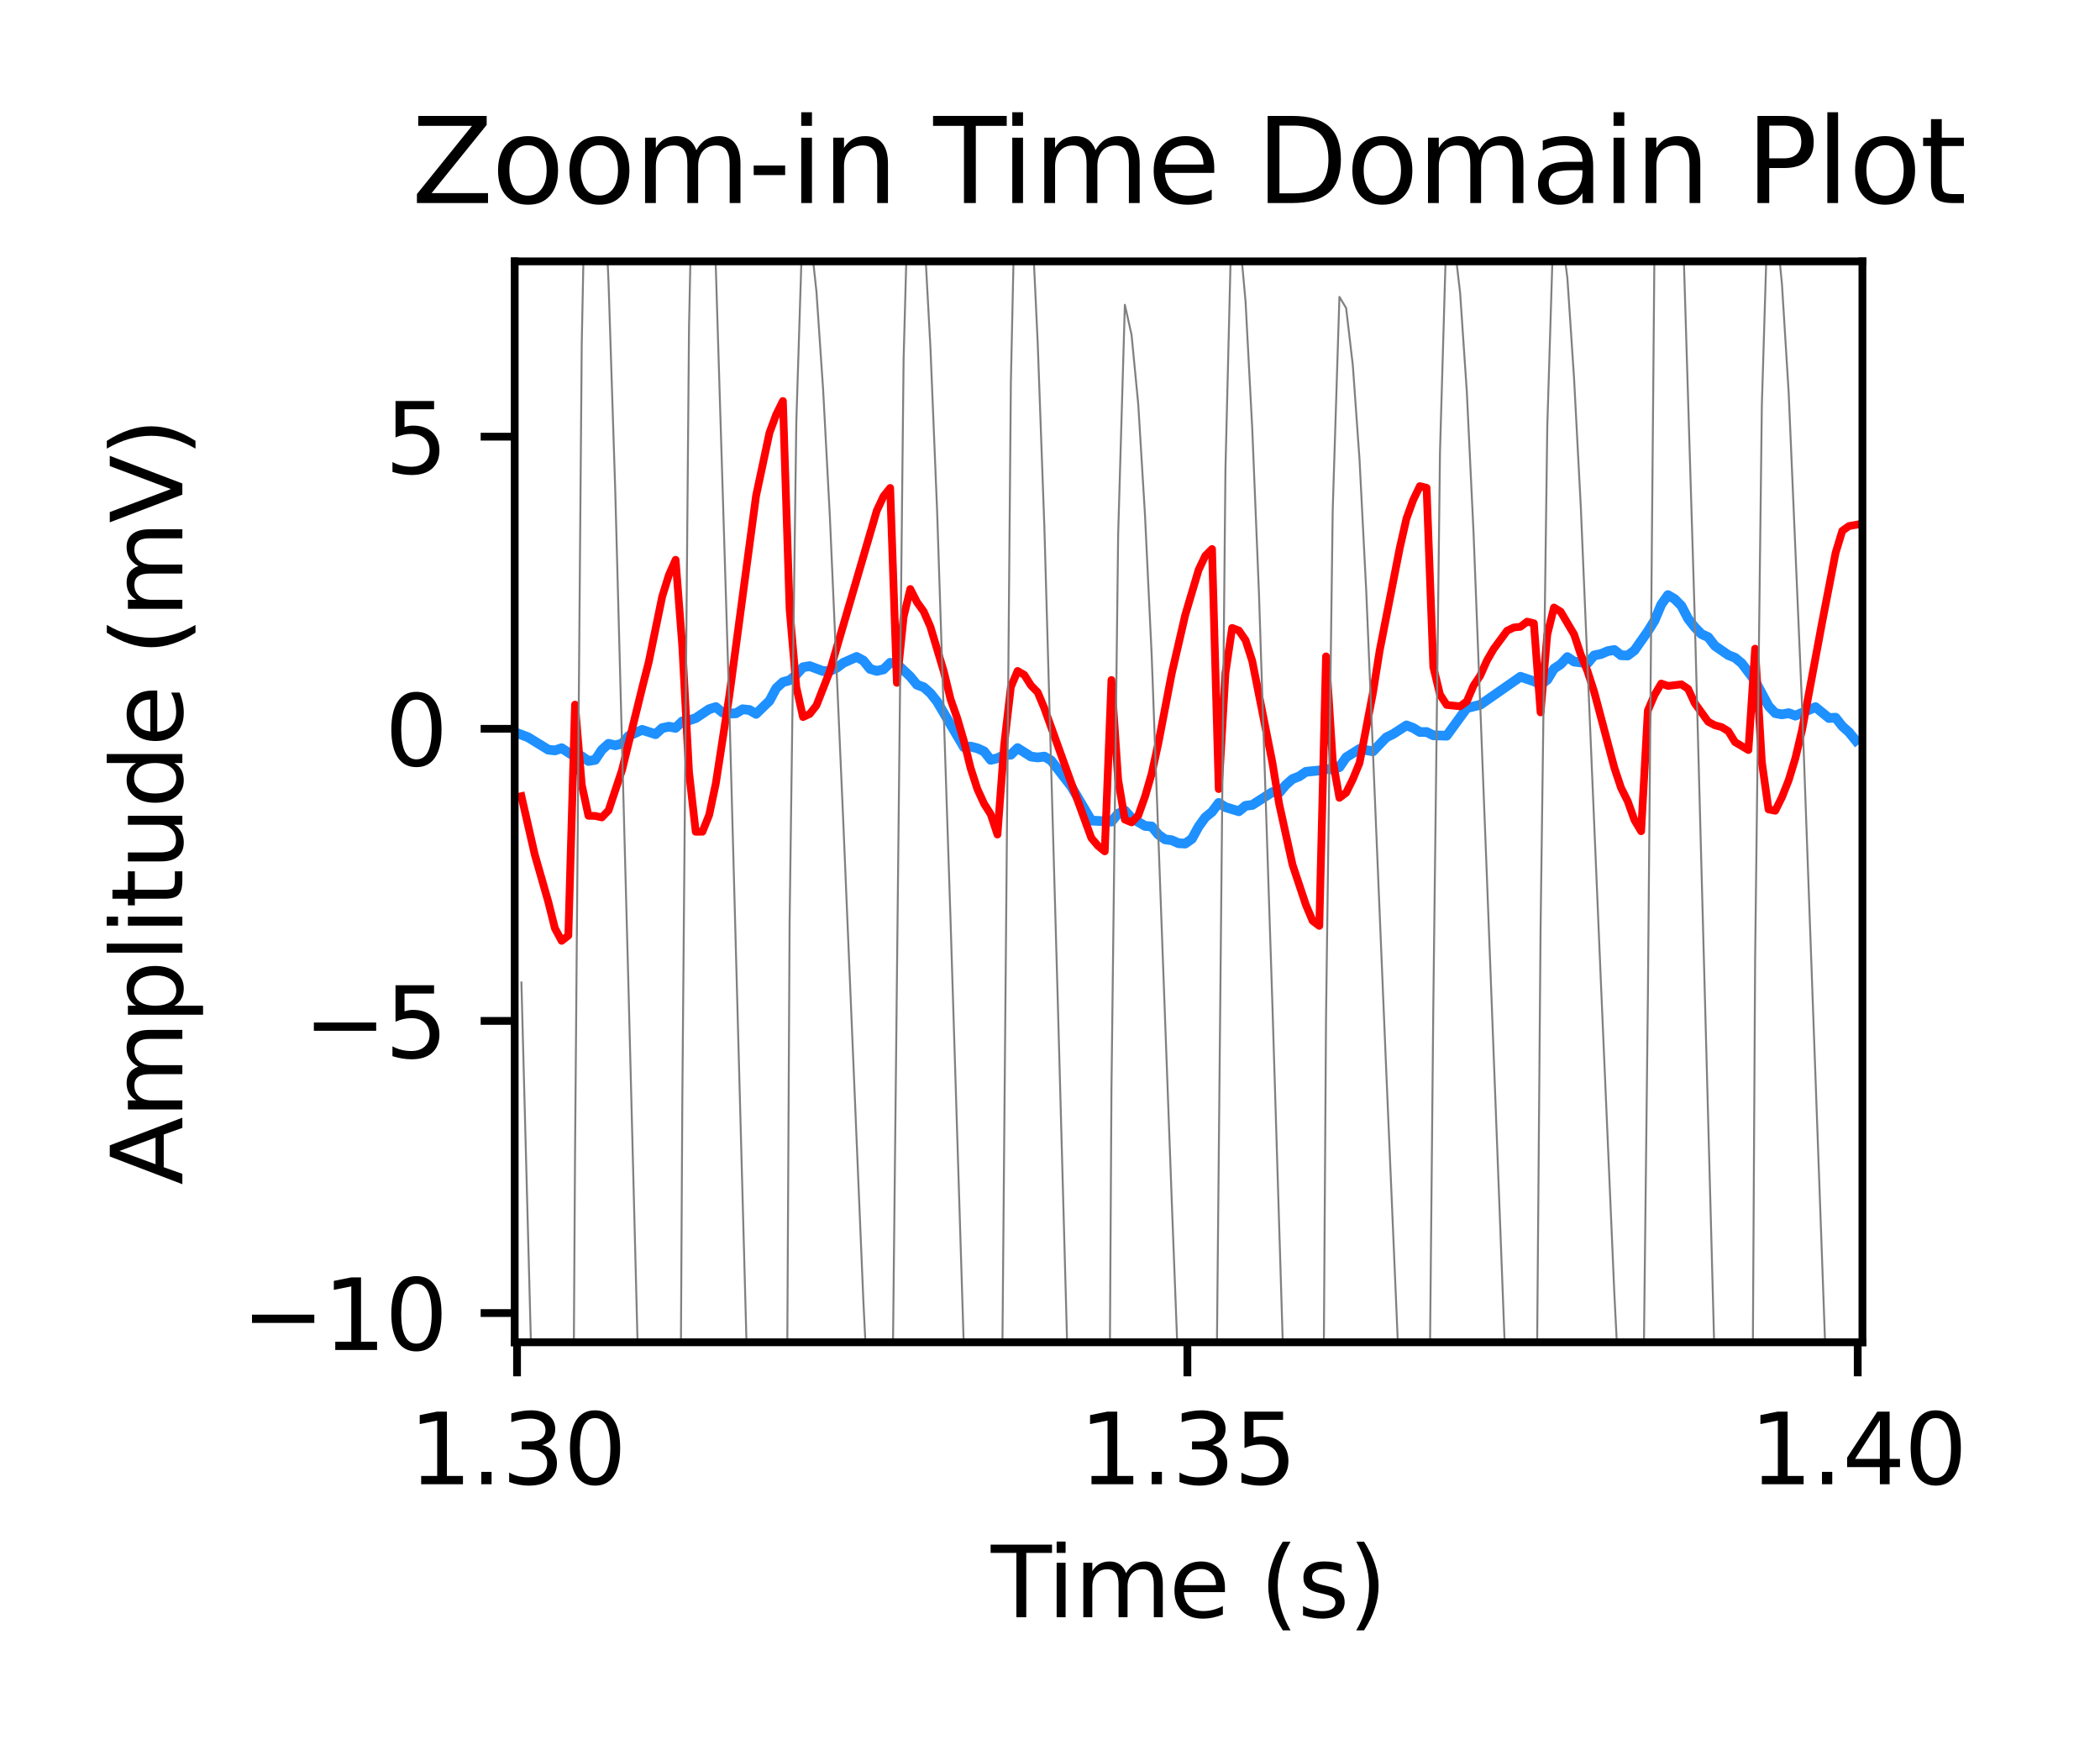 <?xml version="1.0" encoding="utf-8" standalone="no"?>
<!DOCTYPE svg PUBLIC "-//W3C//DTD SVG 1.1//EN"
  "http://www.w3.org/Graphics/SVG/1.1/DTD/svg11.dtd">
<svg xmlns:xlink="http://www.w3.org/1999/xlink" width="216pt" height="180pt" viewBox="0 0 216 180" xmlns="http://www.w3.org/2000/svg" version="1.1">
 <defs>
  <style type="text/css">*{stroke-linejoin: round; stroke-linecap: butt}</style>
 </defs>
 <g id="figure_1">
  <g id="patch_1">
   <path d="M 0 180 
L 216 180 
L 216 0 
L 0 0 
z
" style="fill: #ffffff"/>
  </g>
  <g id="axes_1">
   <g id="patch_2">
    <path d="M 52.94 138.04 
L 191.563 138.04 
L 191.563 26.88 
L 52.94 26.88 
z
" style="fill: #ffffff"/>
   </g>
   <g id="matplotlib.axis_1">
    <g id="xtick_1">
     <g id="line2d_1">
      <defs>
       <path id="m53f331340e" d="M 0 0 
L 0 3.5 
" style="stroke: #000000; stroke-width: 0.8"/>
      </defs>
      <g>
       <use xlink:href="#m53f331340e" x="53.181" y="138.04" style="stroke: #000000; stroke-width: 0.8"/>
      </g>
     </g>
     <g id="text_1">
      <!-- 1.30 -->
      <g transform="translate(42.049 152.638) scale(0.1 -0.1)">
       <defs>
        <path id="DejaVuSans-31" d="M 794 531 
L 1825 531 
L 1825 4091 
L 703 3866 
L 703 4441 
L 1819 4666 
L 2450 4666 
L 2450 531 
L 3481 531 
L 3481 0 
L 794 0 
L 794 531 
z
" transform="scale(0.016)"/>
        <path id="DejaVuSans-2e" d="M 684 794 
L 1344 794 
L 1344 0 
L 684 0 
L 684 794 
z
" transform="scale(0.016)"/>
        <path id="DejaVuSans-33" d="M 2597 2516 
Q 3050 2419 3304 2112 
Q 3559 1806 3559 1356 
Q 3559 666 3084 287 
Q 2609 -91 1734 -91 
Q 1441 -91 1130 -33 
Q 819 25 488 141 
L 488 750 
Q 750 597 1062 519 
Q 1375 441 1716 441 
Q 2309 441 2620 675 
Q 2931 909 2931 1356 
Q 2931 1769 2642 2001 
Q 2353 2234 1838 2234 
L 1294 2234 
L 1294 2753 
L 1863 2753 
Q 2328 2753 2575 2939 
Q 2822 3125 2822 3475 
Q 2822 3834 2567 4026 
Q 2313 4219 1838 4219 
Q 1578 4219 1281 4162 
Q 984 4106 628 3988 
L 628 4550 
Q 988 4650 1302 4700 
Q 1616 4750 1894 4750 
Q 2613 4750 3031 4423 
Q 3450 4097 3450 3541 
Q 3450 3153 3228 2886 
Q 3006 2619 2597 2516 
z
" transform="scale(0.016)"/>
        <path id="DejaVuSans-30" d="M 2034 4250 
Q 1547 4250 1301 3770 
Q 1056 3291 1056 2328 
Q 1056 1369 1301 889 
Q 1547 409 2034 409 
Q 2525 409 2770 889 
Q 3016 1369 3016 2328 
Q 3016 3291 2770 3770 
Q 2525 4250 2034 4250 
z
M 2034 4750 
Q 2819 4750 3233 4129 
Q 3647 3509 3647 2328 
Q 3647 1150 3233 529 
Q 2819 -91 2034 -91 
Q 1250 -91 836 529 
Q 422 1150 422 2328 
Q 422 3509 836 4129 
Q 1250 4750 2034 4750 
z
" transform="scale(0.016)"/>
       </defs>
       <use xlink:href="#DejaVuSans-31"/>
       <use xlink:href="#DejaVuSans-2e" x="63.623"/>
       <use xlink:href="#DejaVuSans-33" x="95.41"/>
       <use xlink:href="#DejaVuSans-30" x="159.033"/>
      </g>
     </g>
    </g>
    <g id="xtick_2">
     <g id="line2d_2">
      <g>
       <use xlink:href="#m53f331340e" x="122.131" y="138.04" style="stroke: #000000; stroke-width: 0.8"/>
      </g>
     </g>
     <g id="text_2">
      <!-- 1.35 -->
      <g transform="translate(110.998 152.638) scale(0.1 -0.1)">
       <defs>
        <path id="DejaVuSans-35" d="M 691 4666 
L 3169 4666 
L 3169 4134 
L 1269 4134 
L 1269 2991 
Q 1406 3038 1543 3061 
Q 1681 3084 1819 3084 
Q 2600 3084 3056 2656 
Q 3513 2228 3513 1497 
Q 3513 744 3044 326 
Q 2575 -91 1722 -91 
Q 1428 -91 1123 -41 
Q 819 9 494 109 
L 494 744 
Q 775 591 1075 516 
Q 1375 441 1709 441 
Q 2250 441 2565 725 
Q 2881 1009 2881 1497 
Q 2881 1984 2565 2268 
Q 2250 2553 1709 2553 
Q 1456 2553 1204 2497 
Q 953 2441 691 2322 
L 691 4666 
z
" transform="scale(0.016)"/>
       </defs>
       <use xlink:href="#DejaVuSans-31"/>
       <use xlink:href="#DejaVuSans-2e" x="63.623"/>
       <use xlink:href="#DejaVuSans-33" x="95.41"/>
       <use xlink:href="#DejaVuSans-35" x="159.033"/>
      </g>
     </g>
    </g>
    <g id="xtick_3">
     <g id="line2d_3">
      <g>
       <use xlink:href="#m53f331340e" x="191.08" y="138.04" style="stroke: #000000; stroke-width: 0.8"/>
      </g>
     </g>
     <g id="text_3">
      <!-- 1.40 -->
      <g transform="translate(179.947 152.638) scale(0.1 -0.1)">
       <defs>
        <path id="DejaVuSans-34" d="M 2419 4116 
L 825 1625 
L 2419 1625 
L 2419 4116 
z
M 2253 4666 
L 3047 4666 
L 3047 1625 
L 3713 1625 
L 3713 1100 
L 3047 1100 
L 3047 0 
L 2419 0 
L 2419 1100 
L 313 1100 
L 313 1709 
L 2253 4666 
z
" transform="scale(0.016)"/>
       </defs>
       <use xlink:href="#DejaVuSans-31"/>
       <use xlink:href="#DejaVuSans-2e" x="63.623"/>
       <use xlink:href="#DejaVuSans-34" x="95.41"/>
       <use xlink:href="#DejaVuSans-30" x="159.033"/>
      </g>
     </g>
    </g>
    <g id="text_4">
     <!-- Time (s) -->
     <g transform="translate(101.923 166.317) scale(0.1 -0.1)">
      <defs>
       <path id="DejaVuSans-54" d="M -19 4666 
L 3928 4666 
L 3928 4134 
L 2272 4134 
L 2272 0 
L 1638 0 
L 1638 4134 
L -19 4134 
L -19 4666 
z
" transform="scale(0.016)"/>
       <path id="DejaVuSans-69" d="M 603 3500 
L 1178 3500 
L 1178 0 
L 603 0 
L 603 3500 
z
M 603 4863 
L 1178 4863 
L 1178 4134 
L 603 4134 
L 603 4863 
z
" transform="scale(0.016)"/>
       <path id="DejaVuSans-6d" d="M 3328 2828 
Q 3544 3216 3844 3400 
Q 4144 3584 4550 3584 
Q 5097 3584 5394 3201 
Q 5691 2819 5691 2113 
L 5691 0 
L 5113 0 
L 5113 2094 
Q 5113 2597 4934 2840 
Q 4756 3084 4391 3084 
Q 3944 3084 3684 2787 
Q 3425 2491 3425 1978 
L 3425 0 
L 2847 0 
L 2847 2094 
Q 2847 2600 2669 2842 
Q 2491 3084 2119 3084 
Q 1678 3084 1418 2786 
Q 1159 2488 1159 1978 
L 1159 0 
L 581 0 
L 581 3500 
L 1159 3500 
L 1159 2956 
Q 1356 3278 1631 3431 
Q 1906 3584 2284 3584 
Q 2666 3584 2933 3390 
Q 3200 3197 3328 2828 
z
" transform="scale(0.016)"/>
       <path id="DejaVuSans-65" d="M 3597 1894 
L 3597 1613 
L 953 1613 
Q 991 1019 1311 708 
Q 1631 397 2203 397 
Q 2534 397 2845 478 
Q 3156 559 3463 722 
L 3463 178 
Q 3153 47 2828 -22 
Q 2503 -91 2169 -91 
Q 1331 -91 842 396 
Q 353 884 353 1716 
Q 353 2575 817 3079 
Q 1281 3584 2069 3584 
Q 2775 3584 3186 3129 
Q 3597 2675 3597 1894 
z
M 3022 2063 
Q 3016 2534 2758 2815 
Q 2500 3097 2075 3097 
Q 1594 3097 1305 2825 
Q 1016 2553 972 2059 
L 3022 2063 
z
" transform="scale(0.016)"/>
       <path id="DejaVuSans-20" transform="scale(0.016)"/>
       <path id="DejaVuSans-28" d="M 1984 4856 
Q 1566 4138 1362 3434 
Q 1159 2731 1159 2009 
Q 1159 1288 1364 580 
Q 1569 -128 1984 -844 
L 1484 -844 
Q 1016 -109 783 600 
Q 550 1309 550 2009 
Q 550 2706 781 3412 
Q 1013 4119 1484 4856 
L 1984 4856 
z
" transform="scale(0.016)"/>
       <path id="DejaVuSans-73" d="M 2834 3397 
L 2834 2853 
Q 2591 2978 2328 3040 
Q 2066 3103 1784 3103 
Q 1356 3103 1142 2972 
Q 928 2841 928 2578 
Q 928 2378 1081 2264 
Q 1234 2150 1697 2047 
L 1894 2003 
Q 2506 1872 2764 1633 
Q 3022 1394 3022 966 
Q 3022 478 2636 193 
Q 2250 -91 1575 -91 
Q 1294 -91 989 -36 
Q 684 19 347 128 
L 347 722 
Q 666 556 975 473 
Q 1284 391 1588 391 
Q 1994 391 2212 530 
Q 2431 669 2431 922 
Q 2431 1156 2273 1281 
Q 2116 1406 1581 1522 
L 1381 1569 
Q 847 1681 609 1914 
Q 372 2147 372 2553 
Q 372 3047 722 3315 
Q 1072 3584 1716 3584 
Q 2034 3584 2315 3537 
Q 2597 3491 2834 3397 
z
" transform="scale(0.016)"/>
       <path id="DejaVuSans-29" d="M 513 4856 
L 1013 4856 
Q 1481 4119 1714 3412 
Q 1947 2706 1947 2009 
Q 1947 1309 1714 600 
Q 1481 -109 1013 -844 
L 513 -844 
Q 928 -128 1133 580 
Q 1338 1288 1338 2009 
Q 1338 2731 1133 3434 
Q 928 4138 513 4856 
z
" transform="scale(0.016)"/>
      </defs>
      <use xlink:href="#DejaVuSans-54"/>
      <use xlink:href="#DejaVuSans-69" x="57.959"/>
      <use xlink:href="#DejaVuSans-6d" x="85.742"/>
      <use xlink:href="#DejaVuSans-65" x="183.154"/>
      <use xlink:href="#DejaVuSans-20" x="244.678"/>
      <use xlink:href="#DejaVuSans-28" x="276.465"/>
      <use xlink:href="#DejaVuSans-73" x="315.479"/>
      <use xlink:href="#DejaVuSans-29" x="367.578"/>
     </g>
    </g>
   </g>
   <g id="matplotlib.axis_2">
    <g id="ytick_1">
     <g id="line2d_4">
      <defs>
       <path id="m4cfa53c39a" d="M 0 0 
L -3.5 0 
" style="stroke: #000000; stroke-width: 0.8"/>
      </defs>
      <g>
       <use xlink:href="#m4cfa53c39a" x="52.94" y="135.036" style="stroke: #000000; stroke-width: 0.8"/>
      </g>
     </g>
     <g id="text_5">
      <!-- −10 -->
      <g transform="translate(24.835 138.835) scale(0.1 -0.1)">
       <defs>
        <path id="DejaVuSans-2212" d="M 678 2272 
L 4684 2272 
L 4684 1741 
L 678 1741 
L 678 2272 
z
" transform="scale(0.016)"/>
       </defs>
       <use xlink:href="#DejaVuSans-2212"/>
       <use xlink:href="#DejaVuSans-31" x="83.789"/>
       <use xlink:href="#DejaVuSans-30" x="147.412"/>
      </g>
     </g>
    </g>
    <g id="ytick_2">
     <g id="line2d_5">
      <g>
       <use xlink:href="#m4cfa53c39a" x="52.94" y="104.992" style="stroke: #000000; stroke-width: 0.8"/>
      </g>
     </g>
     <g id="text_6">
      <!-- −5 -->
      <g transform="translate(31.198 108.792) scale(0.1 -0.1)">
       <use xlink:href="#DejaVuSans-2212"/>
       <use xlink:href="#DejaVuSans-35" x="83.789"/>
      </g>
     </g>
    </g>
    <g id="ytick_3">
     <g id="line2d_6">
      <g>
       <use xlink:href="#m4cfa53c39a" x="52.94" y="74.949" style="stroke: #000000; stroke-width: 0.8"/>
      </g>
     </g>
     <g id="text_7">
      <!-- 0 -->
      <g transform="translate(39.578 78.748) scale(0.1 -0.1)">
       <use xlink:href="#DejaVuSans-30"/>
      </g>
     </g>
    </g>
    <g id="ytick_4">
     <g id="line2d_7">
      <g>
       <use xlink:href="#m4cfa53c39a" x="52.94" y="44.906" style="stroke: #000000; stroke-width: 0.8"/>
      </g>
     </g>
     <g id="text_8">
      <!-- 5 -->
      <g transform="translate(39.578 48.705) scale(0.1 -0.1)">
       <use xlink:href="#DejaVuSans-35"/>
      </g>
     </g>
    </g>
    <g id="text_9">
     <!-- Amplitude (mV) -->
     <g transform="translate(18.756 121.864) rotate(-90) scale(0.1 -0.1)">
      <defs>
       <path id="DejaVuSans-41" d="M 2188 4044 
L 1331 1722 
L 3047 1722 
L 2188 4044 
z
M 1831 4666 
L 2547 4666 
L 4325 0 
L 3669 0 
L 3244 1197 
L 1141 1197 
L 716 0 
L 50 0 
L 1831 4666 
z
" transform="scale(0.016)"/>
       <path id="DejaVuSans-70" d="M 1159 525 
L 1159 -1331 
L 581 -1331 
L 581 3500 
L 1159 3500 
L 1159 2969 
Q 1341 3281 1617 3432 
Q 1894 3584 2278 3584 
Q 2916 3584 3314 3078 
Q 3713 2572 3713 1747 
Q 3713 922 3314 415 
Q 2916 -91 2278 -91 
Q 1894 -91 1617 61 
Q 1341 213 1159 525 
z
M 3116 1747 
Q 3116 2381 2855 2742 
Q 2594 3103 2138 3103 
Q 1681 3103 1420 2742 
Q 1159 2381 1159 1747 
Q 1159 1113 1420 752 
Q 1681 391 2138 391 
Q 2594 391 2855 752 
Q 3116 1113 3116 1747 
z
" transform="scale(0.016)"/>
       <path id="DejaVuSans-6c" d="M 603 4863 
L 1178 4863 
L 1178 0 
L 603 0 
L 603 4863 
z
" transform="scale(0.016)"/>
       <path id="DejaVuSans-74" d="M 1172 4494 
L 1172 3500 
L 2356 3500 
L 2356 3053 
L 1172 3053 
L 1172 1153 
Q 1172 725 1289 603 
Q 1406 481 1766 481 
L 2356 481 
L 2356 0 
L 1766 0 
Q 1100 0 847 248 
Q 594 497 594 1153 
L 594 3053 
L 172 3053 
L 172 3500 
L 594 3500 
L 594 4494 
L 1172 4494 
z
" transform="scale(0.016)"/>
       <path id="DejaVuSans-75" d="M 544 1381 
L 544 3500 
L 1119 3500 
L 1119 1403 
Q 1119 906 1312 657 
Q 1506 409 1894 409 
Q 2359 409 2629 706 
Q 2900 1003 2900 1516 
L 2900 3500 
L 3475 3500 
L 3475 0 
L 2900 0 
L 2900 538 
Q 2691 219 2414 64 
Q 2138 -91 1772 -91 
Q 1169 -91 856 284 
Q 544 659 544 1381 
z
M 1991 3584 
L 1991 3584 
z
" transform="scale(0.016)"/>
       <path id="DejaVuSans-64" d="M 2906 2969 
L 2906 4863 
L 3481 4863 
L 3481 0 
L 2906 0 
L 2906 525 
Q 2725 213 2448 61 
Q 2172 -91 1784 -91 
Q 1150 -91 751 415 
Q 353 922 353 1747 
Q 353 2572 751 3078 
Q 1150 3584 1784 3584 
Q 2172 3584 2448 3432 
Q 2725 3281 2906 2969 
z
M 947 1747 
Q 947 1113 1208 752 
Q 1469 391 1925 391 
Q 2381 391 2643 752 
Q 2906 1113 2906 1747 
Q 2906 2381 2643 2742 
Q 2381 3103 1925 3103 
Q 1469 3103 1208 2742 
Q 947 2381 947 1747 
z
" transform="scale(0.016)"/>
       <path id="DejaVuSans-56" d="M 1831 0 
L 50 4666 
L 709 4666 
L 2188 738 
L 3669 4666 
L 4325 4666 
L 2547 0 
L 1831 0 
z
" transform="scale(0.016)"/>
      </defs>
      <use xlink:href="#DejaVuSans-41"/>
      <use xlink:href="#DejaVuSans-6d" x="68.408"/>
      <use xlink:href="#DejaVuSans-70" x="165.82"/>
      <use xlink:href="#DejaVuSans-6c" x="229.297"/>
      <use xlink:href="#DejaVuSans-69" x="257.08"/>
      <use xlink:href="#DejaVuSans-74" x="284.863"/>
      <use xlink:href="#DejaVuSans-75" x="324.072"/>
      <use xlink:href="#DejaVuSans-64" x="387.451"/>
      <use xlink:href="#DejaVuSans-65" x="450.928"/>
      <use xlink:href="#DejaVuSans-20" x="512.451"/>
      <use xlink:href="#DejaVuSans-28" x="544.238"/>
      <use xlink:href="#DejaVuSans-6d" x="583.252"/>
      <use xlink:href="#DejaVuSans-56" x="680.664"/>
      <use xlink:href="#DejaVuSans-29" x="749.072"/>
     </g>
    </g>
   </g>
   <g id="line2d_8">
    <path d="M 53.63 75.561 
L 54.319 75.821 
L 56.388 77.095 
L 57.078 77.174 
L 57.768 76.947 
L 59.147 77.821 
L 59.837 77.78 
L 60.526 78.261 
L 61.216 78.144 
L 61.906 77.115 
L 62.595 76.493 
L 63.285 76.65 
L 63.975 76.48 
L 64.664 75.682 
L 66.044 75.058 
L 67.423 75.505 
L 68.113 74.876 
L 68.802 74.733 
L 69.492 74.853 
L 70.182 74.186 
L 70.871 74.083 
L 71.561 73.854 
L 72.94 72.931 
L 73.63 72.719 
L 74.32 73.277 
L 75.009 73.377 
L 75.699 73.358 
L 76.389 72.941 
L 77.078 73.015 
L 77.768 73.412 
L 79.147 72.074 
L 79.837 70.78 
L 80.527 70.147 
L 81.216 69.963 
L 81.906 69.38 
L 82.596 68.619 
L 83.285 68.504 
L 84.665 69.016 
L 85.354 68.994 
L 86.044 68.693 
L 86.734 68.175 
L 88.113 67.559 
L 88.803 67.934 
L 89.492 68.79 
L 90.182 68.998 
L 90.872 68.84 
L 91.561 68.162 
L 92.251 68.274 
L 93.63 69.579 
L 94.32 70.421 
L 95.01 70.672 
L 95.699 71.288 
L 96.389 72.158 
L 99.148 76.842 
L 99.837 76.778 
L 100.527 76.953 
L 101.217 77.268 
L 101.906 78.146 
L 102.596 77.978 
L 103.286 77.648 
L 103.975 77.612 
L 104.665 76.935 
L 106.044 77.806 
L 106.734 77.896 
L 107.424 77.808 
L 108.113 78.203 
L 110.182 80.873 
L 112.251 84.388 
L 114.32 84.493 
L 115.01 83.679 
L 115.7 83.355 
L 116.389 84.13 
L 117.769 84.935 
L 118.458 84.994 
L 119.148 85.832 
L 119.838 86.321 
L 120.527 86.412 
L 121.217 86.72 
L 121.907 86.753 
L 122.596 86.267 
L 123.286 85.004 
L 123.976 84.054 
L 124.665 83.493 
L 125.355 82.575 
L 126.045 83.01 
L 127.424 83.43 
L 128.114 82.867 
L 128.803 82.783 
L 130.872 81.458 
L 131.562 81.546 
L 132.252 80.724 
L 132.941 80.117 
L 133.631 79.845 
L 134.321 79.374 
L 135.7 79.236 
L 136.39 79.09 
L 137.079 79.13 
L 137.769 78.894 
L 138.459 77.889 
L 139.838 77.024 
L 141.217 77.267 
L 142.597 75.83 
L 143.286 75.494 
L 144.666 74.6 
L 145.355 74.862 
L 146.045 75.281 
L 146.735 75.279 
L 147.424 75.62 
L 148.804 75.66 
L 150.873 72.82 
L 152.252 72.481 
L 156.39 69.601 
L 157.769 70.06 
L 158.459 70.41 
L 159.149 69.911 
L 159.838 68.77 
L 160.528 68.313 
L 161.218 67.576 
L 161.907 68.04 
L 163.287 68.211 
L 163.976 67.401 
L 164.666 67.264 
L 165.356 66.966 
L 166.045 66.845 
L 166.735 67.386 
L 167.425 67.411 
L 168.114 66.889 
L 169.494 64.926 
L 170.183 63.812 
L 170.873 62.172 
L 171.563 61.202 
L 172.252 61.608 
L 172.942 62.299 
L 173.632 63.62 
L 174.321 64.506 
L 175.011 65.211 
L 175.701 65.525 
L 176.39 66.417 
L 177.77 67.369 
L 178.459 67.64 
L 179.149 68.212 
L 180.528 70.026 
L 181.908 72.603 
L 182.597 73.337 
L 183.287 73.468 
L 183.977 73.344 
L 184.666 73.597 
L 186.735 72.721 
L 188.115 73.841 
L 188.804 73.809 
L 189.494 74.683 
L 190.184 75.301 
L 190.873 76.153 
L 190.873 76.153 
" clip-path="url(#p13a51d533c)" style="fill: none; stroke: #1e90ff; stroke-linecap: square"/>
   </g>
   <g id="line2d_9">
    <path d="M 53.63 81.881 
L 55.009 87.905 
L 56.388 92.715 
L 57.078 95.47 
L 57.768 96.754 
L 58.457 96.218 
L 59.147 72.465 
L 59.837 80.701 
L 60.526 83.894 
L 61.216 83.908 
L 61.906 84.065 
L 62.595 83.34 
L 63.975 79.211 
L 66.044 70.772 
L 66.733 68.063 
L 68.113 61.347 
L 68.802 59.133 
L 69.492 57.57 
L 70.182 66.494 
L 70.871 79.405 
L 71.561 85.537 
L 72.251 85.536 
L 72.94 83.819 
L 73.63 80.554 
L 75.009 71.594 
L 77.768 50.985 
L 79.147 44.507 
L 79.837 42.637 
L 80.527 41.241 
L 81.216 62.642 
L 81.906 70.665 
L 82.596 73.742 
L 83.285 73.423 
L 83.975 72.548 
L 85.354 69.033 
L 90.182 52.521 
L 90.872 51.044 
L 91.561 50.183 
L 92.251 70.222 
L 92.941 63.439 
L 93.63 60.575 
L 94.32 61.927 
L 95.01 62.888 
L 95.699 64.464 
L 97.079 69.063 
L 97.768 71.894 
L 98.458 73.857 
L 99.148 76.223 
L 99.837 79 
L 100.527 81.14 
L 101.217 82.649 
L 101.906 83.747 
L 102.596 85.823 
L 103.286 76.609 
L 103.975 70.644 
L 104.665 69.004 
L 105.355 69.405 
L 106.044 70.492 
L 106.734 71.198 
L 107.424 72.85 
L 110.182 80.507 
L 112.251 86.177 
L 112.941 86.991 
L 113.631 87.553 
L 114.32 69.931 
L 115.01 80.182 
L 115.7 84.29 
L 116.389 84.573 
L 117.079 83.861 
L 117.769 81.937 
L 118.458 79.568 
L 119.148 76.421 
L 120.527 69.236 
L 121.907 63.256 
L 123.286 58.606 
L 123.976 57.153 
L 124.665 56.462 
L 125.355 81.145 
L 126.045 69.225 
L 126.734 64.579 
L 127.424 64.842 
L 128.114 65.835 
L 128.803 67.986 
L 130.872 78.414 
L 131.562 82.638 
L 132.941 88.914 
L 134.321 93.063 
L 135.01 94.695 
L 135.7 95.218 
L 136.39 67.502 
L 137.079 78.194 
L 137.769 82.049 
L 138.459 81.531 
L 139.148 80.139 
L 139.838 78.457 
L 141.217 71.246 
L 141.907 66.914 
L 143.976 56.356 
L 144.666 53.322 
L 145.355 51.424 
L 146.045 49.993 
L 146.735 50.169 
L 147.424 68.588 
L 148.114 71.429 
L 148.804 72.495 
L 150.183 72.638 
L 150.873 72.129 
L 151.562 70.515 
L 152.252 69.484 
L 152.942 67.931 
L 153.631 66.742 
L 155.011 64.868 
L 155.7 64.533 
L 156.39 64.457 
L 157.08 63.93 
L 157.769 64.099 
L 158.459 73.259 
L 159.149 65.256 
L 159.838 62.478 
L 160.528 62.907 
L 161.907 65.241 
L 162.597 67.329 
L 163.287 69.026 
L 163.976 71.164 
L 166.045 78.95 
L 166.735 81.021 
L 167.425 82.405 
L 168.114 84.333 
L 168.804 85.485 
L 169.494 73.066 
L 170.183 71.459 
L 170.873 70.299 
L 171.563 70.541 
L 172.942 70.38 
L 173.632 70.842 
L 174.321 72.32 
L 175.701 74.224 
L 176.39 74.587 
L 177.08 74.773 
L 177.77 75.197 
L 178.459 76.317 
L 179.839 77.133 
L 180.528 66.71 
L 181.218 78.369 
L 181.908 83.24 
L 182.597 83.376 
L 183.287 81.982 
L 183.977 80.241 
L 184.666 77.979 
L 185.356 75.067 
L 187.425 63.973 
L 188.804 56.856 
L 189.494 54.587 
L 190.184 54.098 
L 190.873 53.978 
L 190.873 53.978 
" clip-path="url(#p13a51d533c)" style="fill: none; stroke: #ff0000; stroke-width: 0.8; stroke-linecap: square"/>
   </g>
   <g id="line2d_10">
    <path d="M 53.63 101.042 
L 55.741 181 
M 58.758 181 
L 59.147 118.687 
L 59.837 35.286 
L 60.526 1.238 
L 61.216 4.546 
L 61.906 13.595 
L 62.595 29.117 
L 63.285 50.548 
L 64.664 102.338 
L 66.675 181 
M 69.793 181 
L 70.182 113.076 
L 70.871 33.644 
L 71.561 0.556 
L 72.251 3.304 
L 72.94 12.483 
L 73.63 27.634 
L 75.009 72.484 
L 77.943 181 
M 80.746 181 
L 81.216 94.919 
L 81.906 43.43 
L 82.596 21.584 
L 83.285 23.561 
L 83.975 29.965 
L 84.665 40.086 
L 85.354 53.054 
L 86.734 84.453 
L 88.803 133.785 
L 89.492 147.631 
L 90.182 157.698 
L 90.872 163.695 
L 91.561 165.108 
L 92.941 36.992 
L 93.63 11.707 
L 94.32 15.124 
L 95.01 22.946 
L 95.699 35.692 
L 96.389 52.546 
L 97.768 94.584 
L 99.148 138.956 
L 100.527 173.958 
L 100.917 181 
M 102.731 181 
L 103.975 39.332 
L 104.665 7.551 
L 105.355 11.112 
L 106.044 20.586 
L 106.734 35.219 
L 107.424 54.294 
L 108.803 103.064 
L 110.932 181 
M 113.908 181 
L 114.32 112.088 
L 115.01 54.984 
L 115.7 31.344 
L 116.389 34.432 
L 117.079 41.597 
L 117.769 52.944 
L 118.458 67.368 
L 120.527 123.603 
L 121.907 159.57 
L 122.596 173.449 
L 123.137 181 
M 124.755 181 
L 126.045 48.317 
L 126.734 20.302 
L 127.424 23.345 
L 128.114 31.009 
L 128.803 44.105 
L 129.493 60.997 
L 130.872 103.221 
L 132.252 148.217 
L 133.46 181 
M 135.884 181 
L 136.39 104.75 
L 137.079 52.448 
L 137.769 30.532 
L 138.459 31.678 
L 139.148 37.571 
L 139.838 47.277 
L 140.528 60.799 
L 142.597 110.411 
L 143.976 142.714 
L 144.666 155.665 
L 145.355 166.063 
L 146.045 172.81 
L 146.735 174.959 
L 147.424 103.684 
L 148.114 46.436 
L 148.804 22.766 
L 149.493 24.175 
L 150.183 30.114 
L 150.873 40.286 
L 151.562 54.734 
L 152.942 90.289 
L 155.011 144.578 
L 155.7 158.655 
L 156.39 169.348 
L 157.08 176.485 
L 157.769 179.081 
L 158.459 95.478 
L 159.149 43.845 
L 159.838 21.523 
L 160.528 23.167 
L 161.218 28.612 
L 161.907 38.98 
L 162.597 52.138 
L 164.666 101.048 
L 166.045 132.993 
L 166.735 146.582 
L 167.425 156.511 
L 168.114 162.17 
L 168.804 163.327 
L 169.494 102.791 
L 170.183 24.439 
L 170.705 -1 
M 171.987 -1 
L 172.252 2.754 
L 172.942 18.404 
L 174.321 63.637 
L 177.08 166.869 
L 177.564 181 
M 180.045 181 
L 180.528 98.484 
L 181.218 41.703 
L 181.908 18.965 
L 182.597 22.085 
L 183.287 29.233 
L 183.977 40.353 
L 185.356 72.617 
L 188.115 148.936 
L 188.804 163.718 
L 189.494 175.835 
L 189.96 181 
L 189.96 181 
" clip-path="url(#p13a51d533c)" style="fill: none; stroke: #808080; stroke-width: 0.2; stroke-linecap: square"/>
   </g>
   <g id="patch_3">
    <path d="M 52.94 138.04 
L 52.94 26.88 
" style="fill: none; stroke: #000000; stroke-width: 0.8; stroke-linejoin: miter; stroke-linecap: square"/>
   </g>
   <g id="patch_4">
    <path d="M 191.563 138.04 
L 191.563 26.88 
" style="fill: none; stroke: #000000; stroke-width: 0.8; stroke-linejoin: miter; stroke-linecap: square"/>
   </g>
   <g id="patch_5">
    <path d="M 52.94 138.04 
L 191.563 138.04 
" style="fill: none; stroke: #000000; stroke-width: 0.8; stroke-linejoin: miter; stroke-linecap: square"/>
   </g>
   <g id="patch_6">
    <path d="M 52.94 26.88 
L 191.563 26.88 
" style="fill: none; stroke: #000000; stroke-width: 0.8; stroke-linejoin: miter; stroke-linecap: square"/>
   </g>
   <g id="text_10">
    <!-- Zoom-in Time Domain Plot -->
    <g transform="translate(42.33 20.88) scale(0.12 -0.12)">
     <defs>
      <path id="DejaVuSans-5a" d="M 359 4666 
L 4025 4666 
L 4025 4184 
L 1075 531 
L 4097 531 
L 4097 0 
L 288 0 
L 288 481 
L 3238 4134 
L 359 4134 
L 359 4666 
z
" transform="scale(0.016)"/>
      <path id="DejaVuSans-6f" d="M 1959 3097 
Q 1497 3097 1228 2736 
Q 959 2375 959 1747 
Q 959 1119 1226 758 
Q 1494 397 1959 397 
Q 2419 397 2687 759 
Q 2956 1122 2956 1747 
Q 2956 2369 2687 2733 
Q 2419 3097 1959 3097 
z
M 1959 3584 
Q 2709 3584 3137 3096 
Q 3566 2609 3566 1747 
Q 3566 888 3137 398 
Q 2709 -91 1959 -91 
Q 1206 -91 779 398 
Q 353 888 353 1747 
Q 353 2609 779 3096 
Q 1206 3584 1959 3584 
z
" transform="scale(0.016)"/>
      <path id="DejaVuSans-2d" d="M 313 2009 
L 1997 2009 
L 1997 1497 
L 313 1497 
L 313 2009 
z
" transform="scale(0.016)"/>
      <path id="DejaVuSans-6e" d="M 3513 2113 
L 3513 0 
L 2938 0 
L 2938 2094 
Q 2938 2591 2744 2837 
Q 2550 3084 2163 3084 
Q 1697 3084 1428 2787 
Q 1159 2491 1159 1978 
L 1159 0 
L 581 0 
L 581 3500 
L 1159 3500 
L 1159 2956 
Q 1366 3272 1645 3428 
Q 1925 3584 2291 3584 
Q 2894 3584 3203 3211 
Q 3513 2838 3513 2113 
z
" transform="scale(0.016)"/>
      <path id="DejaVuSans-44" d="M 1259 4147 
L 1259 519 
L 2022 519 
Q 2988 519 3436 956 
Q 3884 1394 3884 2338 
Q 3884 3275 3436 3711 
Q 2988 4147 2022 4147 
L 1259 4147 
z
M 628 4666 
L 1925 4666 
Q 3281 4666 3915 4102 
Q 4550 3538 4550 2338 
Q 4550 1131 3912 565 
Q 3275 0 1925 0 
L 628 0 
L 628 4666 
z
" transform="scale(0.016)"/>
      <path id="DejaVuSans-61" d="M 2194 1759 
Q 1497 1759 1228 1600 
Q 959 1441 959 1056 
Q 959 750 1161 570 
Q 1363 391 1709 391 
Q 2188 391 2477 730 
Q 2766 1069 2766 1631 
L 2766 1759 
L 2194 1759 
z
M 3341 1997 
L 3341 0 
L 2766 0 
L 2766 531 
Q 2569 213 2275 61 
Q 1981 -91 1556 -91 
Q 1019 -91 701 211 
Q 384 513 384 1019 
Q 384 1609 779 1909 
Q 1175 2209 1959 2209 
L 2766 2209 
L 2766 2266 
Q 2766 2663 2505 2880 
Q 2244 3097 1772 3097 
Q 1472 3097 1187 3025 
Q 903 2953 641 2809 
L 641 3341 
Q 956 3463 1253 3523 
Q 1550 3584 1831 3584 
Q 2591 3584 2966 3190 
Q 3341 2797 3341 1997 
z
" transform="scale(0.016)"/>
      <path id="DejaVuSans-50" d="M 1259 4147 
L 1259 2394 
L 2053 2394 
Q 2494 2394 2734 2622 
Q 2975 2850 2975 3272 
Q 2975 3691 2734 3919 
Q 2494 4147 2053 4147 
L 1259 4147 
z
M 628 4666 
L 2053 4666 
Q 2838 4666 3239 4311 
Q 3641 3956 3641 3272 
Q 3641 2581 3239 2228 
Q 2838 1875 2053 1875 
L 1259 1875 
L 1259 0 
L 628 0 
L 628 4666 
z
" transform="scale(0.016)"/>
     </defs>
     <use xlink:href="#DejaVuSans-5a"/>
     <use xlink:href="#DejaVuSans-6f" x="68.506"/>
     <use xlink:href="#DejaVuSans-6f" x="129.688"/>
     <use xlink:href="#DejaVuSans-6d" x="190.869"/>
     <use xlink:href="#DejaVuSans-2d" x="288.281"/>
     <use xlink:href="#DejaVuSans-69" x="324.365"/>
     <use xlink:href="#DejaVuSans-6e" x="352.148"/>
     <use xlink:href="#DejaVuSans-20" x="415.527"/>
     <use xlink:href="#DejaVuSans-54" x="447.314"/>
     <use xlink:href="#DejaVuSans-69" x="505.273"/>
     <use xlink:href="#DejaVuSans-6d" x="533.057"/>
     <use xlink:href="#DejaVuSans-65" x="630.469"/>
     <use xlink:href="#DejaVuSans-20" x="691.992"/>
     <use xlink:href="#DejaVuSans-44" x="723.779"/>
     <use xlink:href="#DejaVuSans-6f" x="800.781"/>
     <use xlink:href="#DejaVuSans-6d" x="861.963"/>
     <use xlink:href="#DejaVuSans-61" x="959.375"/>
     <use xlink:href="#DejaVuSans-69" x="1020.654"/>
     <use xlink:href="#DejaVuSans-6e" x="1048.438"/>
     <use xlink:href="#DejaVuSans-20" x="1111.816"/>
     <use xlink:href="#DejaVuSans-50" x="1143.604"/>
     <use xlink:href="#DejaVuSans-6c" x="1203.906"/>
     <use xlink:href="#DejaVuSans-6f" x="1231.689"/>
     <use xlink:href="#DejaVuSans-74" x="1292.871"/>
    </g>
   </g>
  </g>
 </g>
 <defs>
  <clipPath id="p13a51d533c">
   <rect x="52.94" y="26.88" width="138.623" height="111.16"/>
  </clipPath>
 </defs>
</svg>
